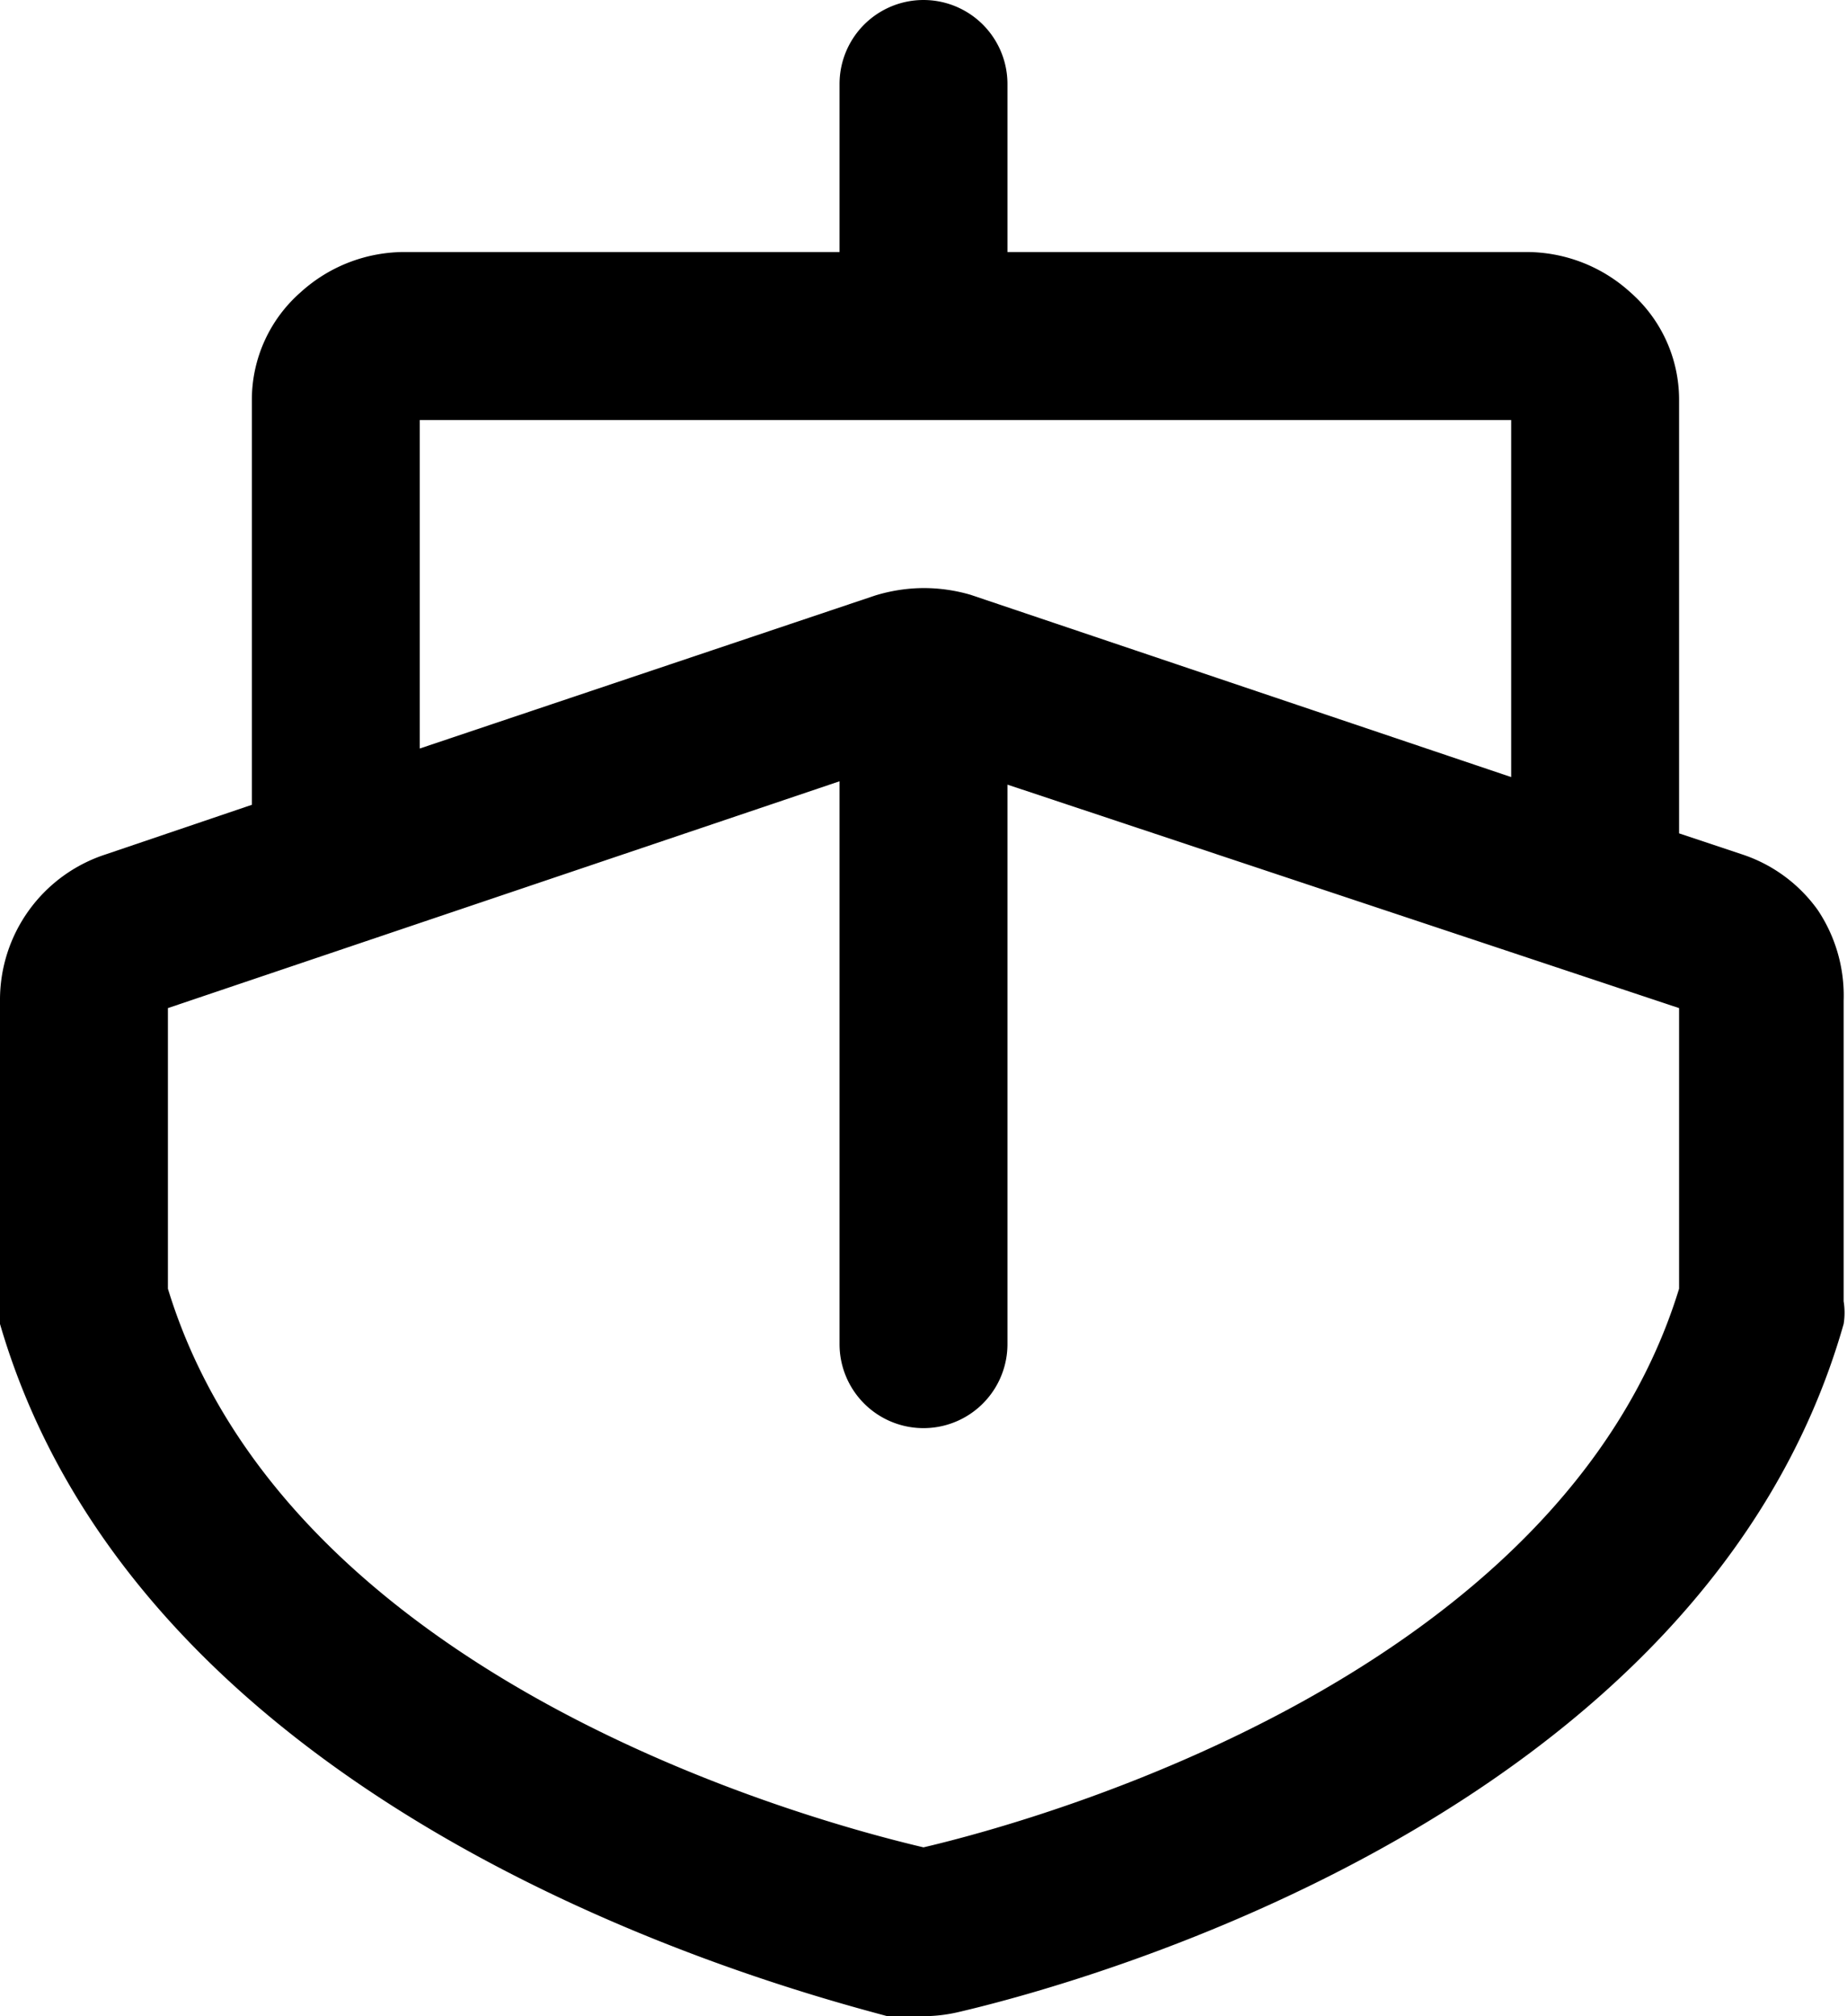 <svg xmlns="http://www.w3.org/2000/svg" viewBox="0 0 22 24" fill="currentColor">
 <path d="M21.65,10.83a1.8,1.8,0,0,0-.9-.66L20,9.92V4.75a1.7,1.7,0,0,0-.58-1.27A1.84,1.84,0,0,0,18.17,3H12V1a1,1,0,0,0-2,0V3H4.83a1.84,1.84,0,0,0-1.25.48A1.7,1.7,0,0,0,3,4.75V9.58l-1.74.59A1.82,1.82,0,0,0,0,11.91v3.58a.84.84,0,0,0,0,.27C1.7,21.59,9.11,23.61,10.57,24A2.1,2.1,0,0,0,11,24a1.86,1.86,0,0,0,.42-.05c1.46-.34,8.88-2.36,10.54-8.19a.84.84,0,0,0,0-.27V11.91A1.83,1.83,0,0,0,21.65,10.83ZM5,5l5.92,0L11,5l.09,0L18,5V9.25L11.56,7.08A2,2,0,0,0,11,7h0a2,2,0,0,0-.58.09L5,8.91ZM20,15.34c-1.41,4.59-7.59,6.32-9,6.65-1.36-.32-7.58-2-9-6.65L2,12l8-2.7V16a1,1,0,0,0,2,0V9.34L20,12Z"/>
</svg>